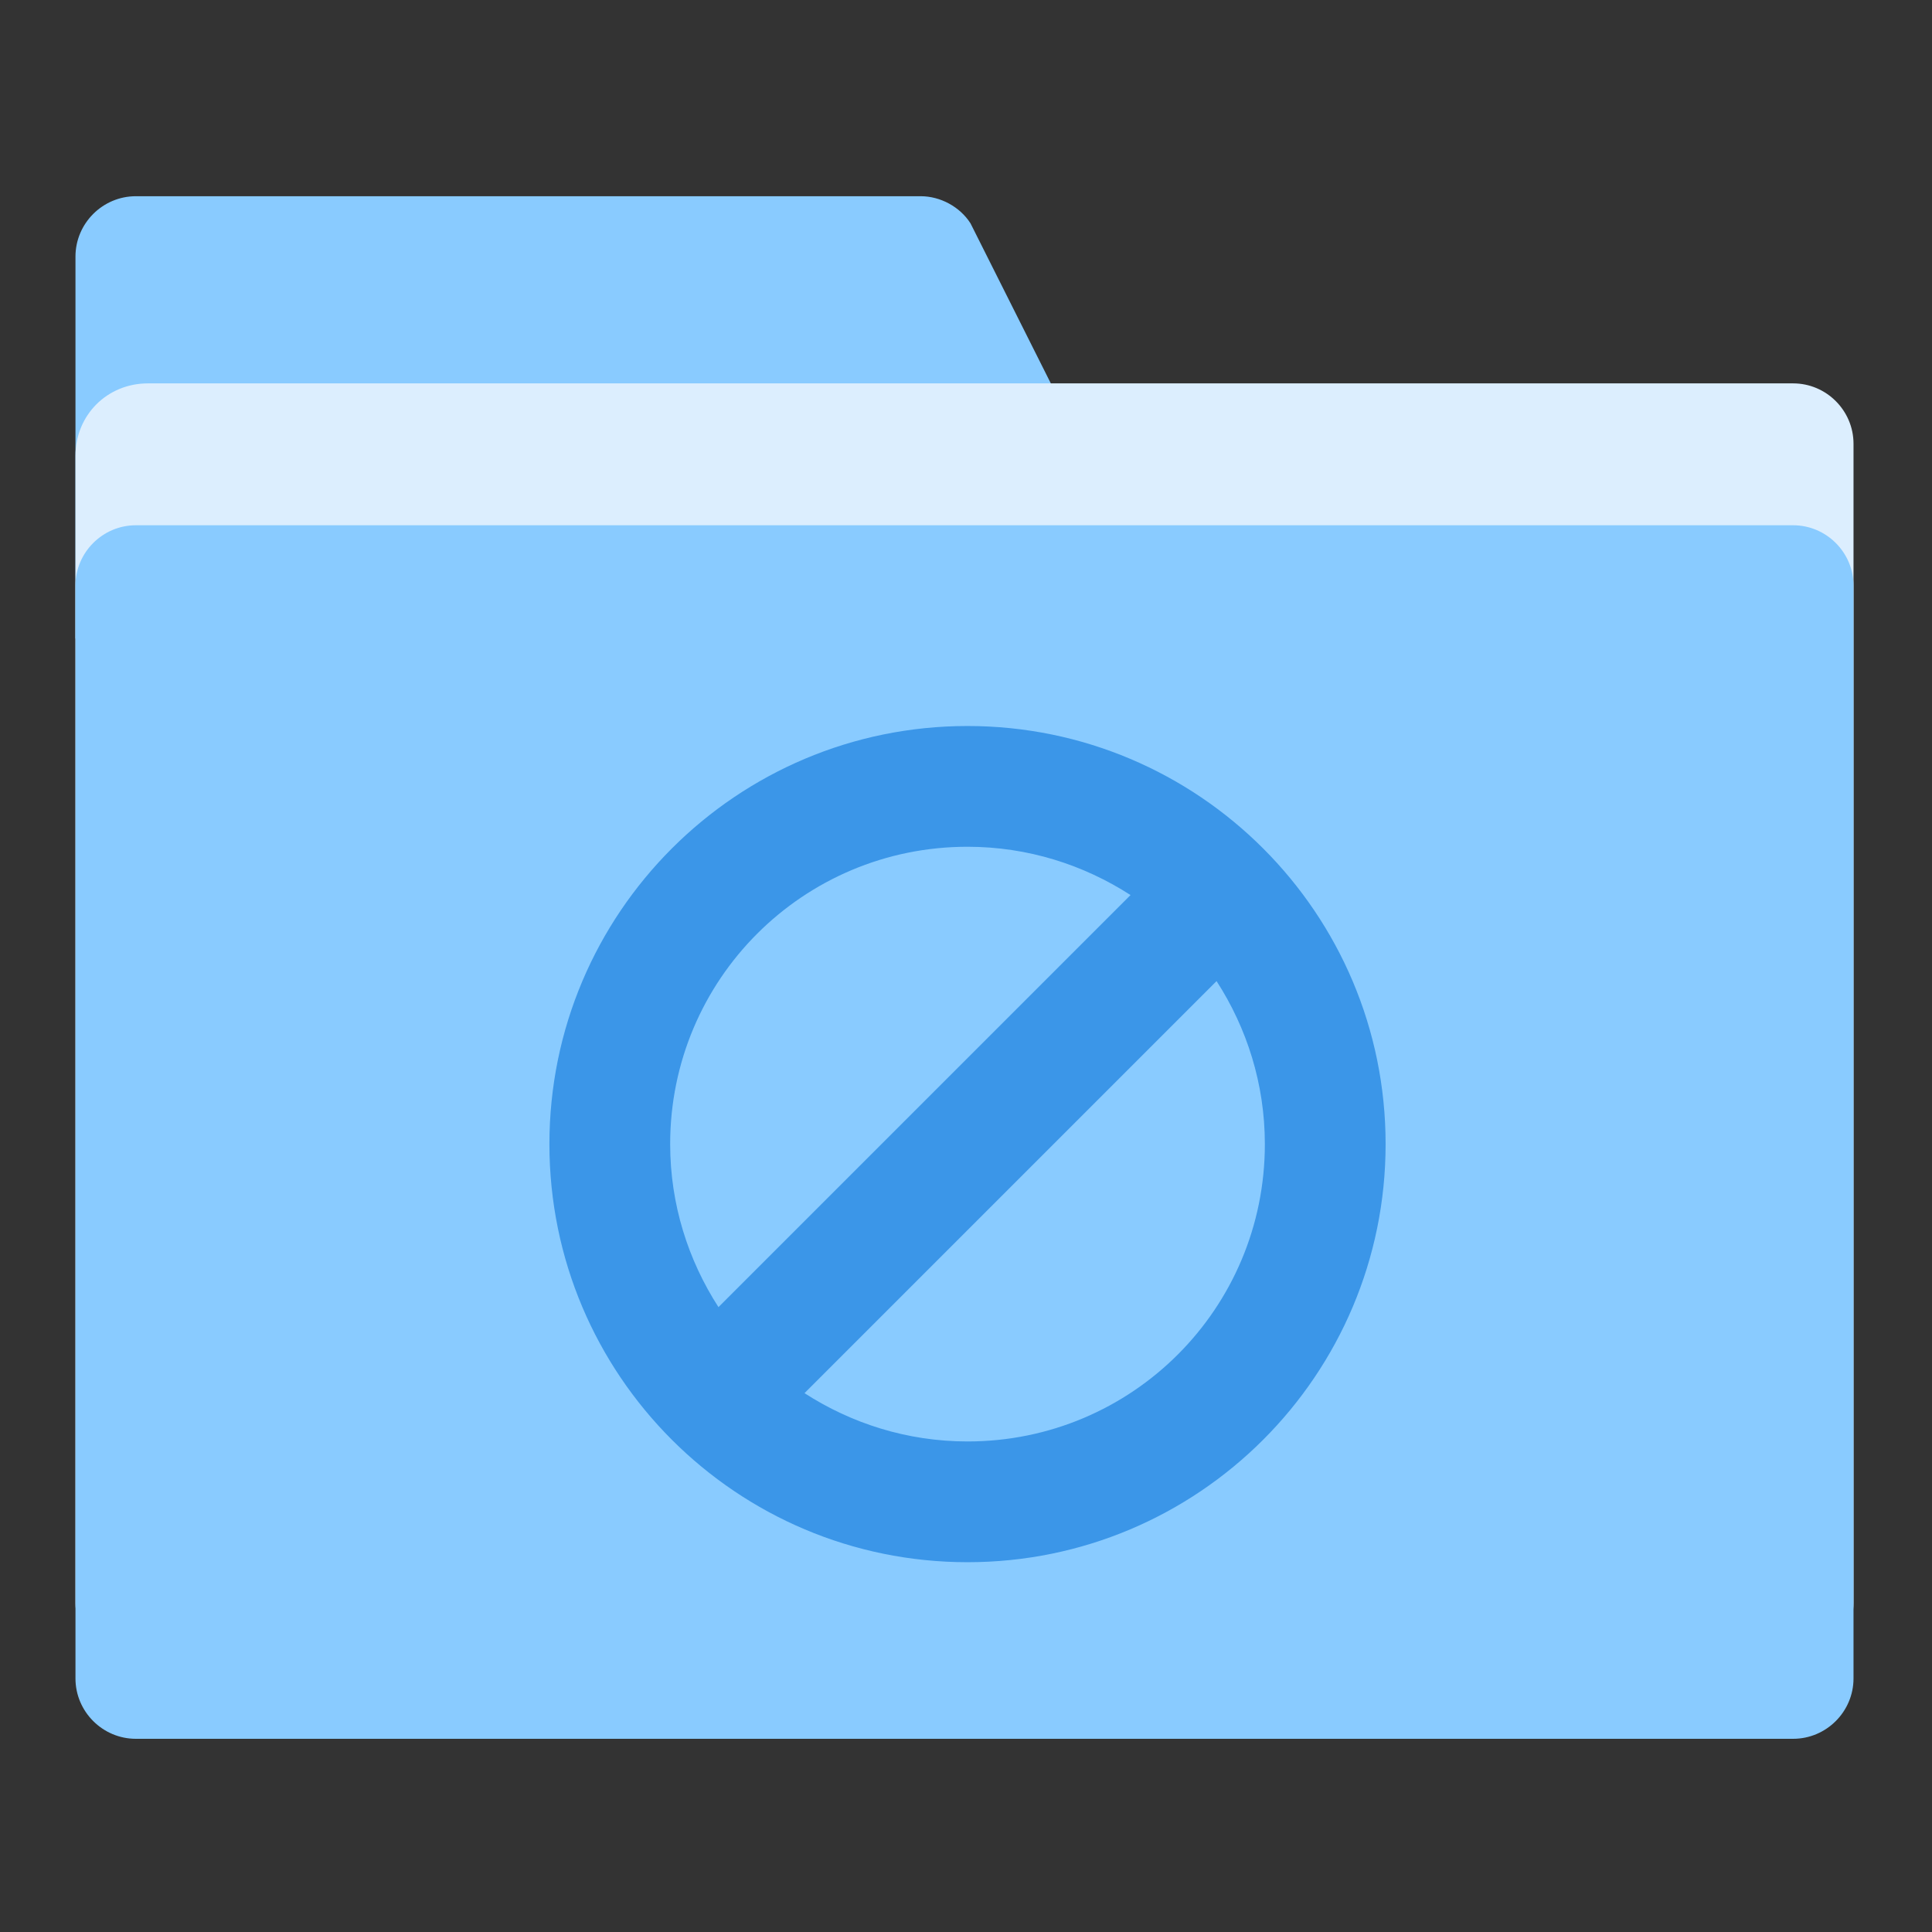 <svg xmlns="http://www.w3.org/2000/svg" id="图层_1" x="0" y="0" version="1.1" viewBox="0 0 128 128" xml:space="preserve">
  <rect x="0" y="0" width="128" height="128" fill="#333333" stroke="none"/>
  <g id="归档库_x5F_复制">
    <path fill="#89cbff" d="M9 13h52c1.3 0 2.6.7 3.3 1.8l13.8 27.5H5V17c0-2.2 1.8-4 4-4z"/>
    <path fill="#dceefe" d="M118.8 110.2H9c-2.2 0-4-1.8-4-4v-76c0-2.7 2.1-4.8 4.8-4.8h109c2.2 0 4 1.8 4 4v76.8c0 2.2-1.8 4-4 4z"/>
    <path fill="#89cbff" d="M118.8 115.2H9c-2.2 0-4-1.8-4-4V38.8c0-2.2 1.8-4 4-4h109.8c2.2 0 4 1.8 4 4v72.4c0 2.2-1.8 4-4 4z"/>
    <path fill="#3b96e8" d="M64.1 48.1c-15.3 0-27.7 12.4-27.7 27.7 0 15.3 12.4 27.7 27.7 27.7 15.3 0 27.7-12.4 27.7-27.7 0-15.3-12.4-27.7-27.7-27.7zM44.4 75.8c0-10.9 8.8-19.7 19.7-19.7 4 0 7.7 1.2 10.8 3.2L47.6 86.6c-2-3.1-3.2-6.8-3.2-10.8zm19.7 19.7c-4 0-7.7-1.2-10.8-3.2L80.6 65c2 3.1 3.2 6.8 3.2 10.8 0 10.9-8.8 19.7-19.7 19.7z"/>
  </g>
</svg>
